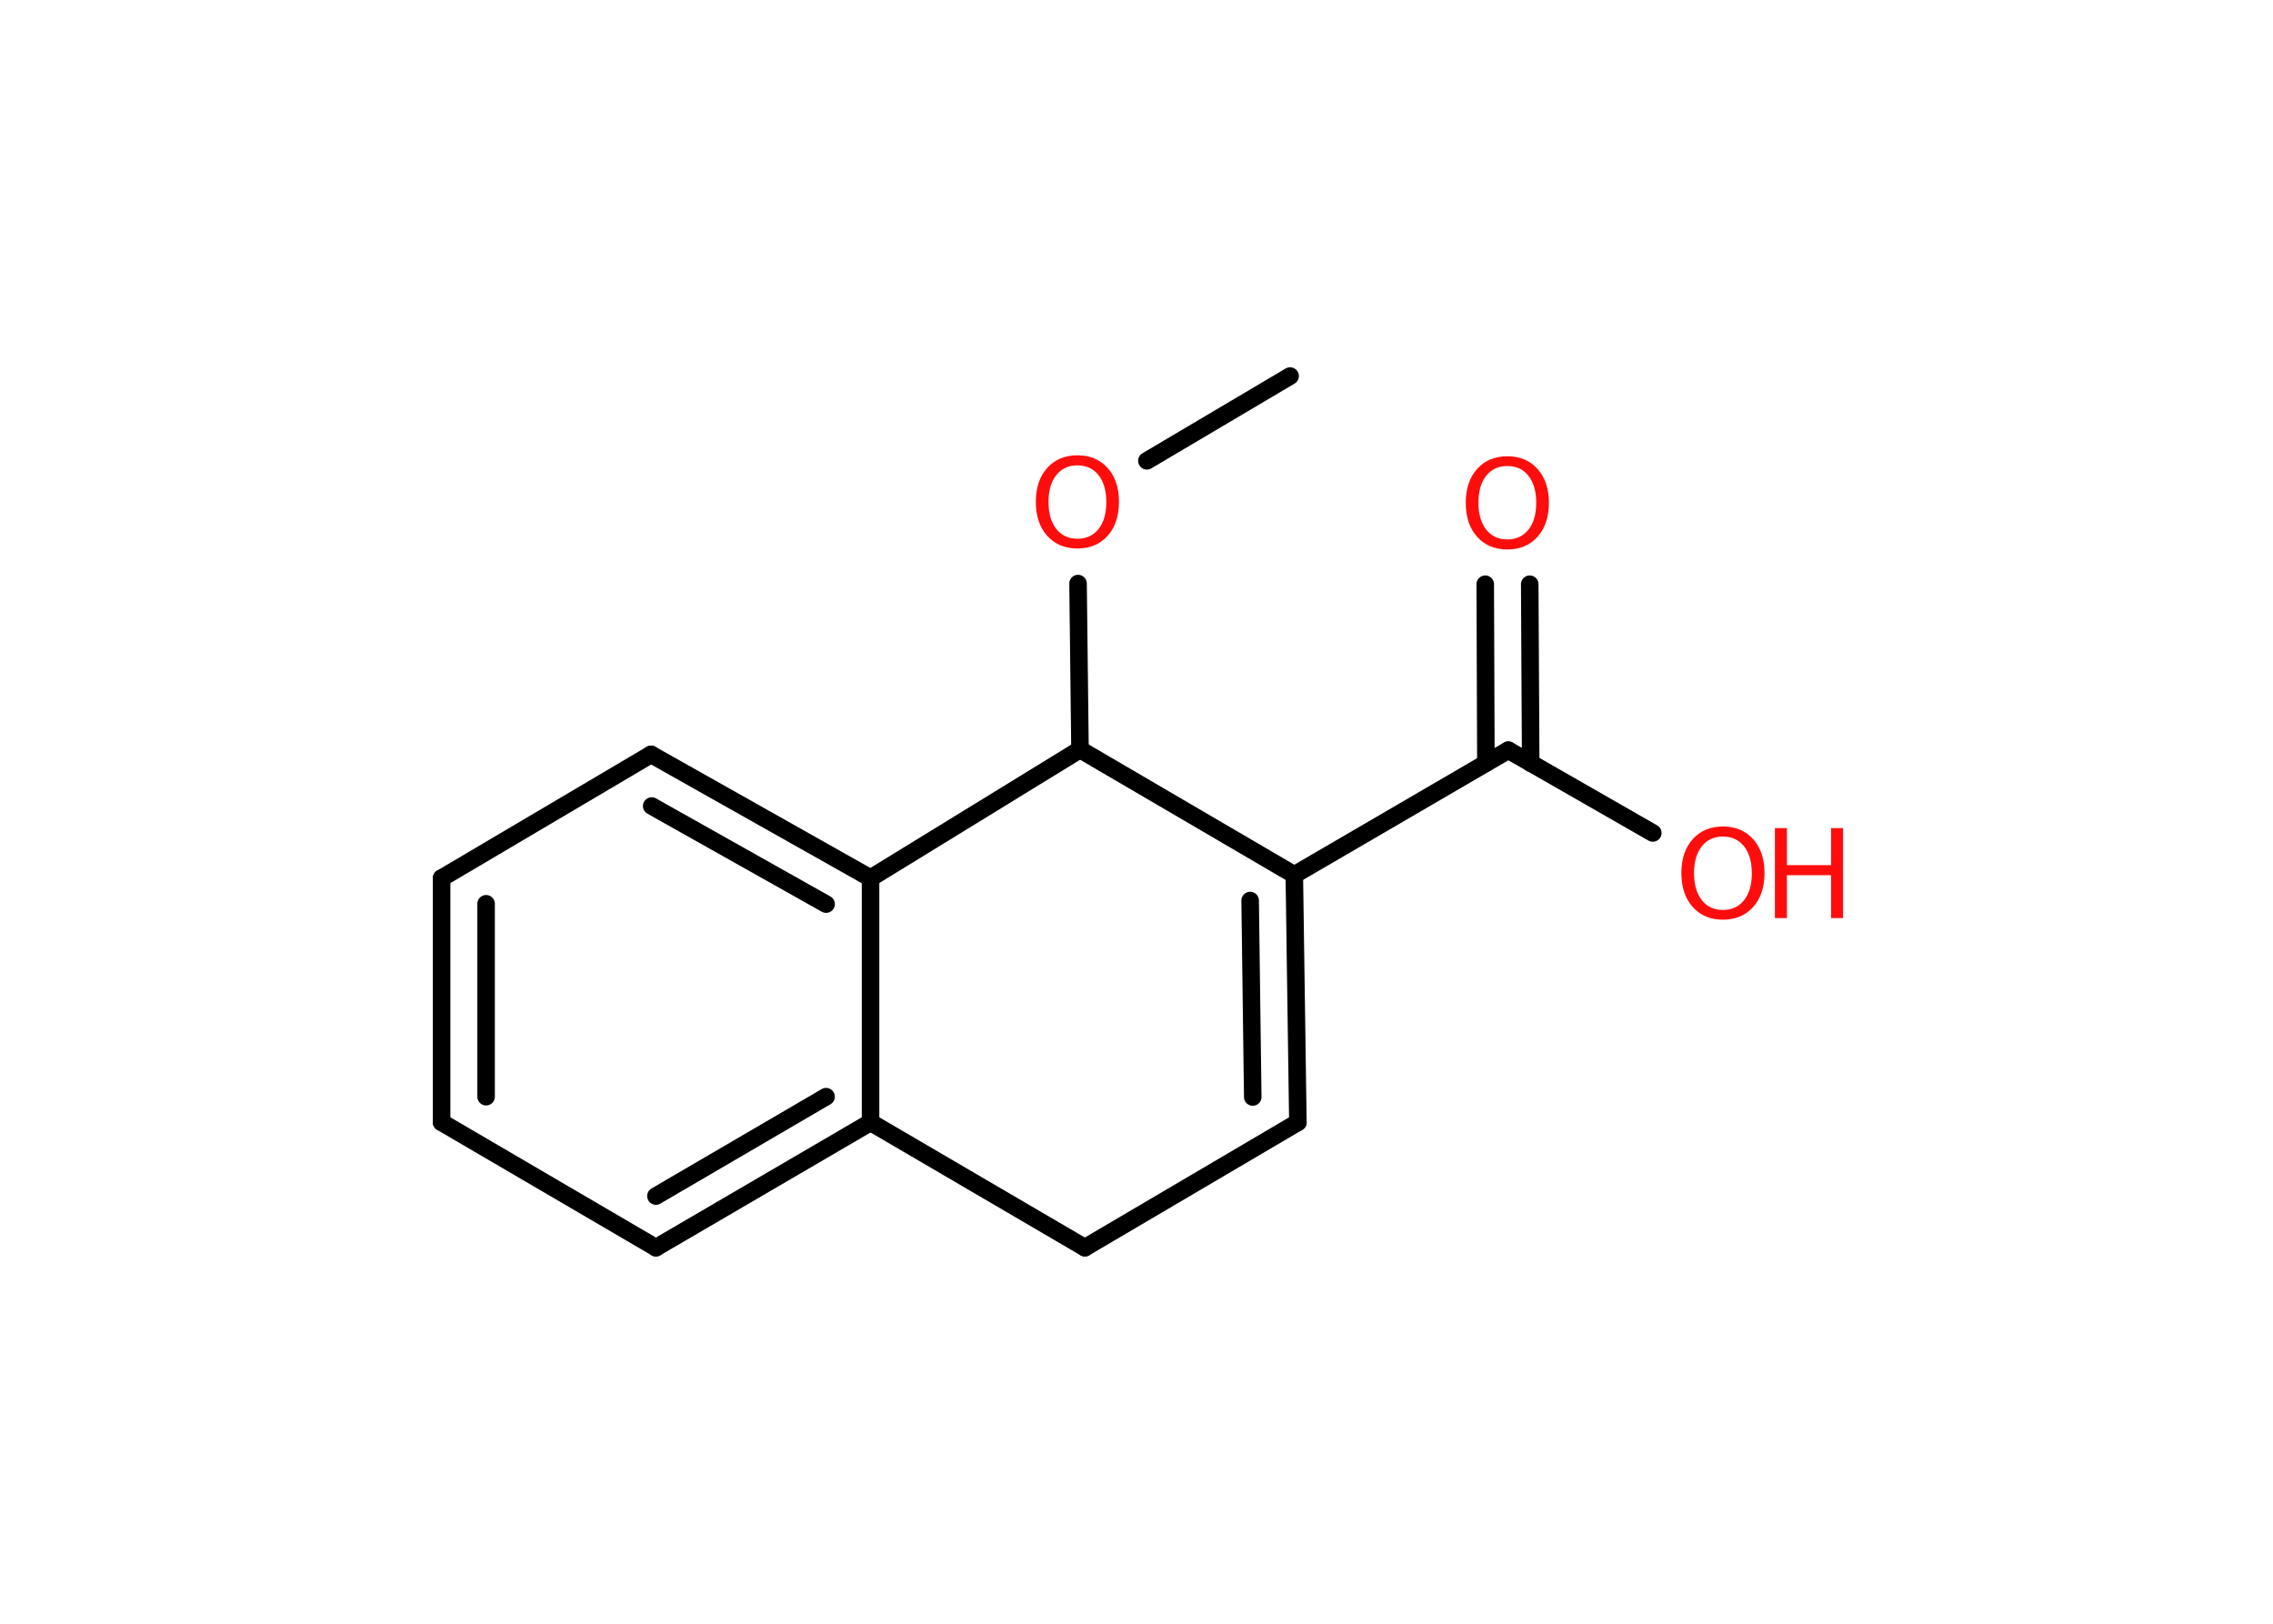 <?xml version='1.0' encoding='UTF-8'?>
<!DOCTYPE svg PUBLIC "-//W3C//DTD SVG 1.1//EN" "http://www.w3.org/Graphics/SVG/1.1/DTD/svg11.dtd">
<svg version='1.2' xmlns='http://www.w3.org/2000/svg' xmlns:xlink='http://www.w3.org/1999/xlink' width='70.0mm' height='50.0mm' viewBox='0 0 70.0 50.0'>
  <desc>Generated by the Chemistry Development Kit (http://github.com/cdk)</desc>
  <g stroke-linecap='round' stroke-linejoin='round' stroke='#000000' stroke-width='.54' fill='#FF0D0D'>
    <rect x='.0' y='.0' width='70.0' height='50.0' fill='#FFFFFF' stroke='none'/>
    <g id='mol1' class='mol'>
      <line id='mol1bnd1' class='bond' x1='39.73' y1='11.58' x2='35.32' y2='14.19'/>
      <line id='mol1bnd2' class='bond' x1='33.2' y1='17.97' x2='33.26' y2='23.08'/>
      <line id='mol1bnd3' class='bond' x1='33.26' y1='23.08' x2='39.86' y2='26.94'/>
      <line id='mol1bnd4' class='bond' x1='39.86' y1='26.94' x2='46.45' y2='23.1'/>
      <g id='mol1bnd5' class='bond'>
        <line x1='45.76' y1='23.5' x2='45.74' y2='17.99'/>
        <line x1='47.14' y1='23.5' x2='47.11' y2='17.99'/>
      </g>
      <line id='mol1bnd6' class='bond' x1='46.45' y1='23.1' x2='50.9' y2='25.65'/>
      <g id='mol1bnd7' class='bond'>
        <line x1='39.97' y1='34.56' x2='39.86' y2='26.94'/>
        <line x1='38.58' y1='33.78' x2='38.5' y2='27.73'/>
      </g>
      <line id='mol1bnd8' class='bond' x1='39.97' y1='34.56' x2='33.41' y2='38.42'/>
      <line id='mol1bnd9' class='bond' x1='33.41' y1='38.42' x2='26.81' y2='34.56'/>
      <g id='mol1bnd10' class='bond'>
        <line x1='20.2' y1='38.42' x2='26.81' y2='34.56'/>
        <line x1='20.2' y1='36.83' x2='25.44' y2='33.77'/>
      </g>
      <line id='mol1bnd11' class='bond' x1='20.2' y1='38.42' x2='13.6' y2='34.56'/>
      <g id='mol1bnd12' class='bond'>
        <line x1='13.6' y1='27.04' x2='13.6' y2='34.56'/>
        <line x1='14.97' y1='27.83' x2='14.97' y2='33.77'/>
      </g>
      <line id='mol1bnd13' class='bond' x1='13.6' y1='27.04' x2='20.05' y2='23.23'/>
      <g id='mol1bnd14' class='bond'>
        <line x1='26.81' y1='27.04' x2='20.05' y2='23.23'/>
        <line x1='25.44' y1='27.84' x2='20.07' y2='24.82'/>
      </g>
      <line id='mol1bnd15' class='bond' x1='26.81' y1='34.56' x2='26.81' y2='27.04'/>
      <line id='mol1bnd16' class='bond' x1='33.26' y1='23.08' x2='26.81' y2='27.04'/>
      <path id='mol1atm2' class='atom' d='M33.18 14.33q-.41 .0 -.65 .3q-.24 .3 -.24 .83q.0 .52 .24 .83q.24 .3 .65 .3q.41 .0 .65 -.3q.24 -.3 .24 -.83q.0 -.52 -.24 -.83q-.24 -.3 -.65 -.3zM33.18 14.02q.58 .0 .93 .39q.35 .39 .35 1.04q.0 .66 -.35 1.05q-.35 .39 -.93 .39q-.58 .0 -.93 -.39q-.35 -.39 -.35 -1.05q.0 -.65 .35 -1.04q.35 -.39 .93 -.39z' stroke='none'/>
      <path id='mol1atm6' class='atom' d='M46.42 14.35q-.41 .0 -.65 .3q-.24 .3 -.24 .83q.0 .52 .24 .83q.24 .3 .65 .3q.41 .0 .65 -.3q.24 -.3 .24 -.83q.0 -.52 -.24 -.83q-.24 -.3 -.65 -.3zM46.42 14.05q.58 .0 .93 .39q.35 .39 .35 1.04q.0 .66 -.35 1.05q-.35 .39 -.93 .39q-.58 .0 -.93 -.39q-.35 -.39 -.35 -1.05q.0 -.65 .35 -1.04q.35 -.39 .93 -.39z' stroke='none'/>
      <g id='mol1atm7' class='atom'>
        <path d='M53.06 25.76q-.41 .0 -.65 .3q-.24 .3 -.24 .83q.0 .52 .24 .83q.24 .3 .65 .3q.41 .0 .65 -.3q.24 -.3 .24 -.83q.0 -.52 -.24 -.83q-.24 -.3 -.65 -.3zM53.06 25.45q.58 .0 .93 .39q.35 .39 .35 1.04q.0 .66 -.35 1.05q-.35 .39 -.93 .39q-.58 .0 -.93 -.39q-.35 -.39 -.35 -1.05q.0 -.65 .35 -1.04q.35 -.39 .93 -.39z' stroke='none'/>
        <path d='M54.66 25.5h.37v1.14h1.36v-1.14h.37v2.77h-.37v-1.32h-1.36v1.32h-.37v-2.77z' stroke='none'/>
      </g>
    </g>
  </g>
</svg>

